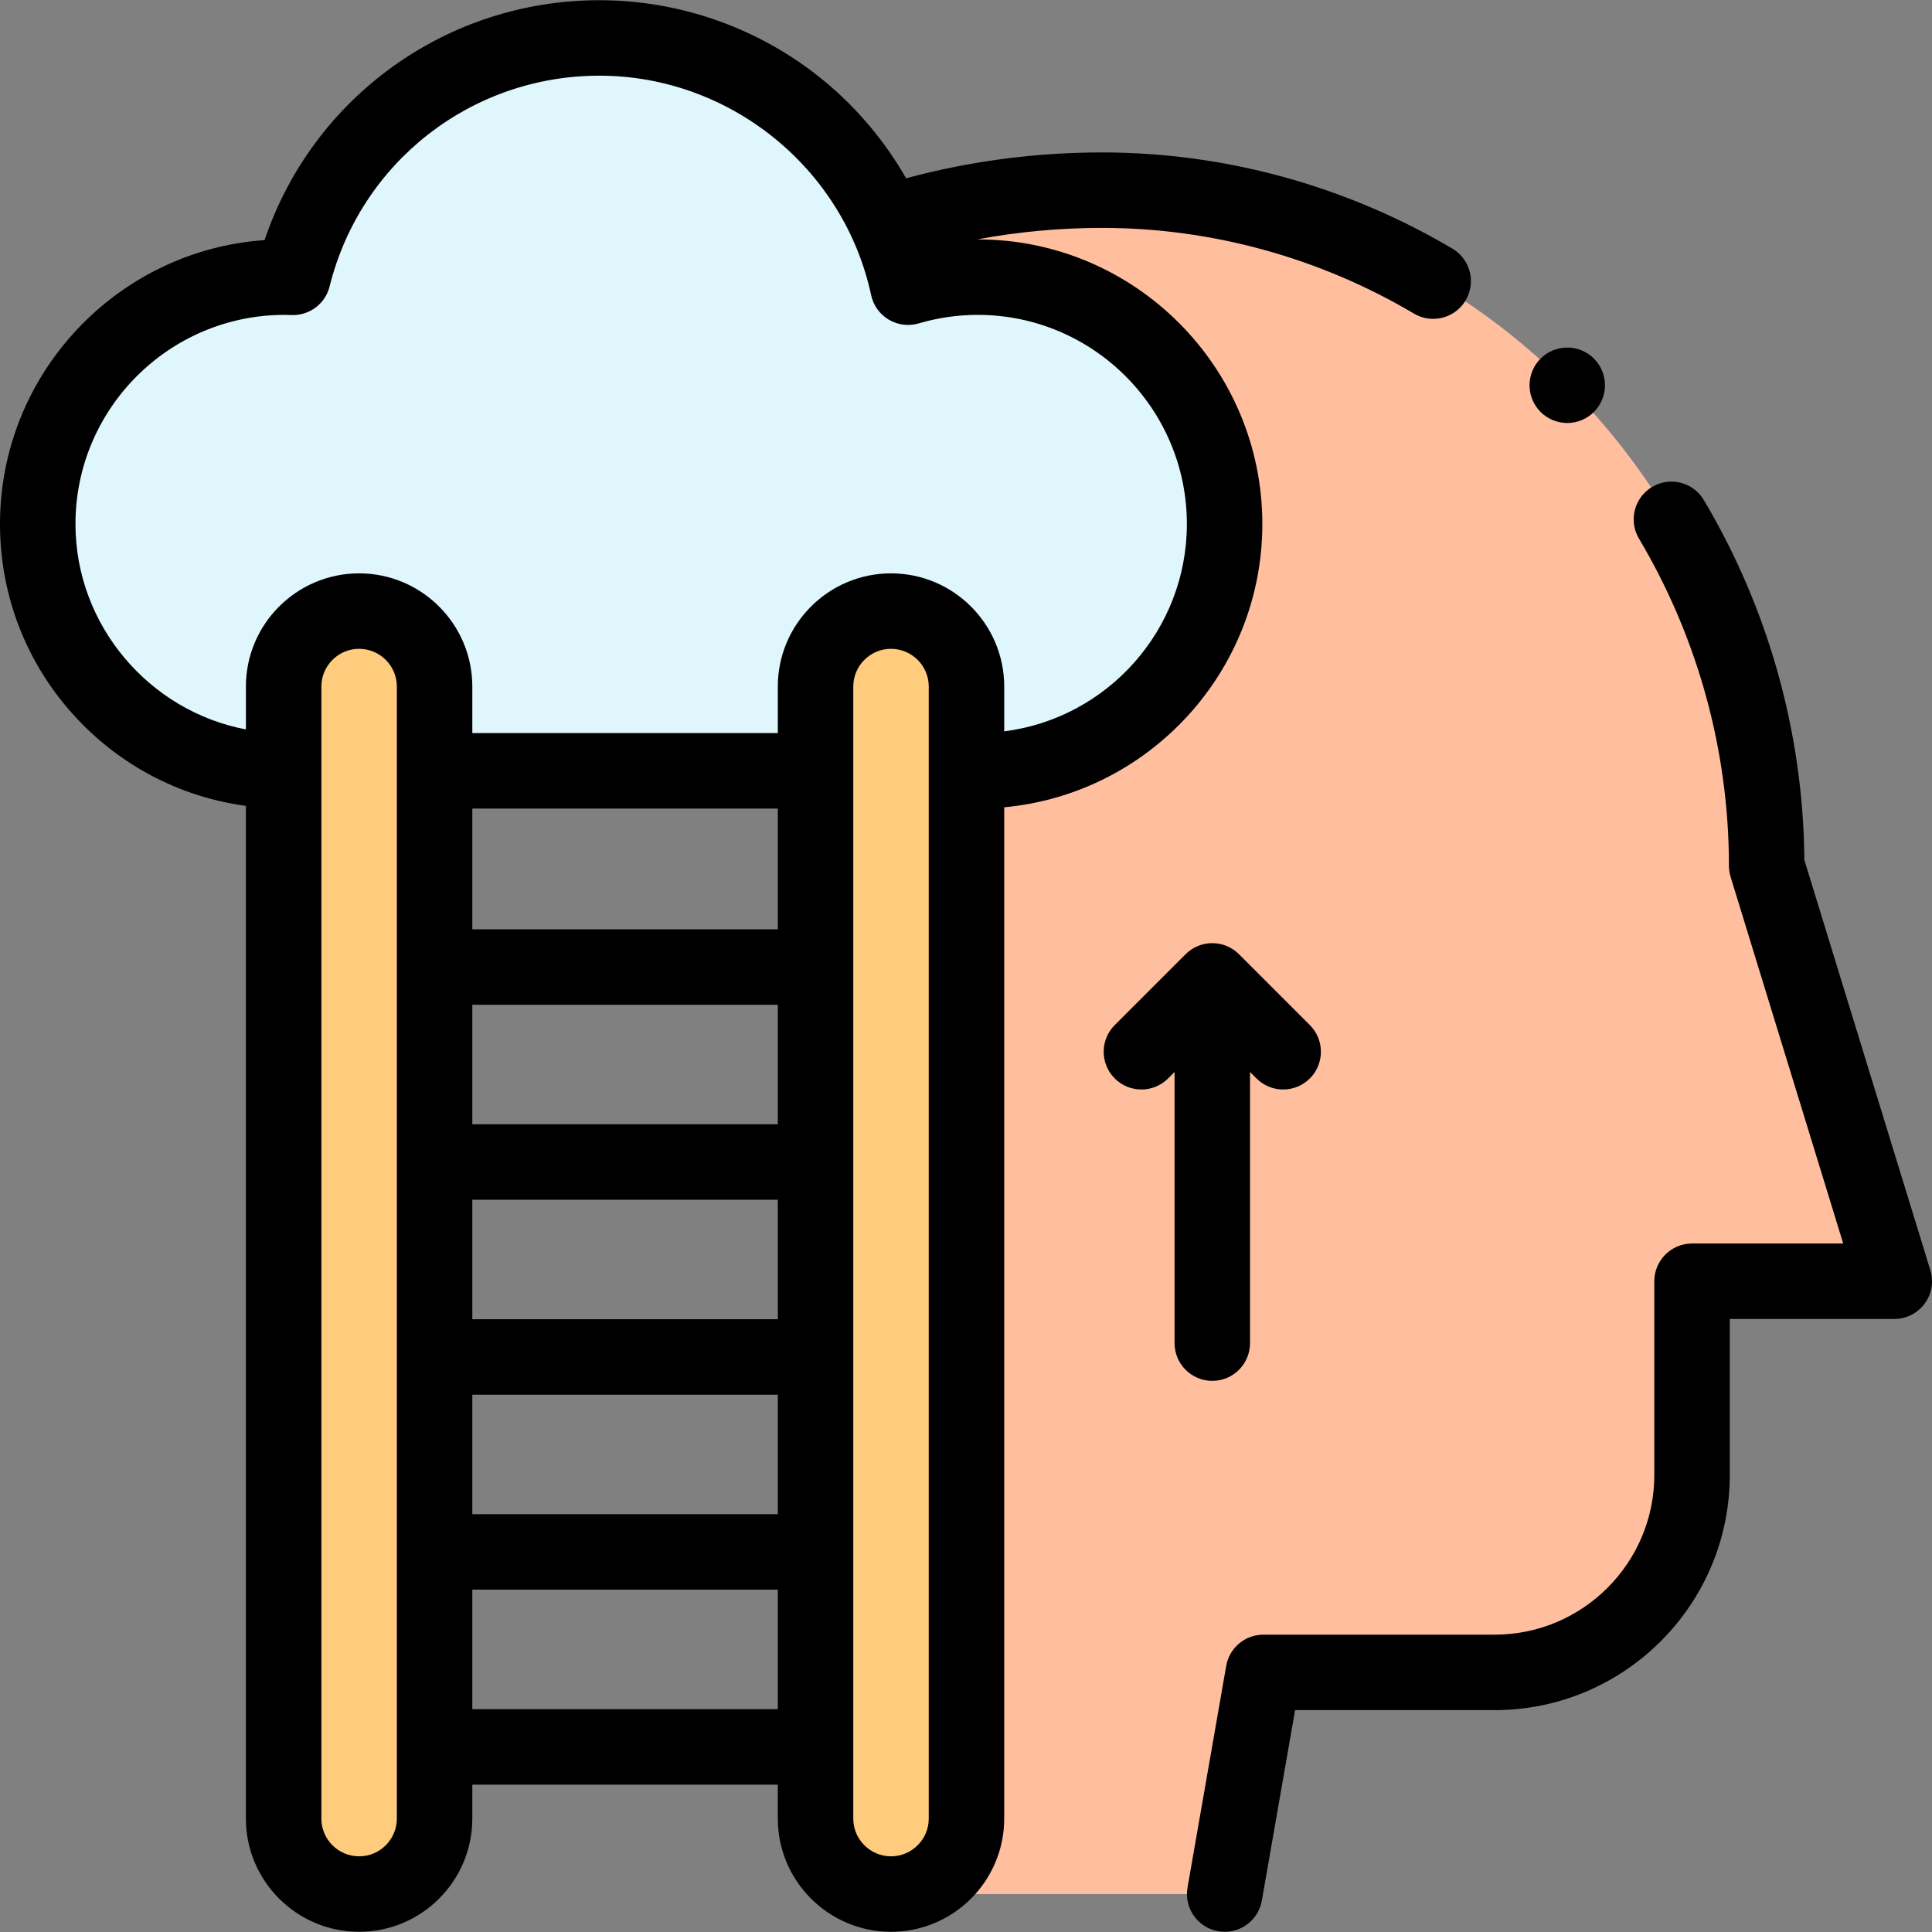 <svg id="Layer_1" enable-background="new 0 0 512 512" height="512" viewBox="0 0 512 512" width="512" xmlns="http://www.w3.org/2000/svg"><rect x="0" y="0" width="512" height="512" fill="#808080" stroke="none"/><g id="XMLID_1065_"><g id="XMLID_2752_"><path id="XMLID_1664_" d="m468.182 229.438c0-97.912-79.305-179.044-176.119-179.044-91.723 0-169.424 65.387-180.603 153.884h105.932v297.667h107.16l10.253-58.741h61.287c28.894 0 52.317-23.423 52.317-52.317v-51.341h53.591z" fill="#ffbf9e"/><path id="XMLID_2757_" d="m259.116 204.278c36.129 0 65.417-29.288 65.417-65.417s-29.288-65.417-65.417-65.417c-6.421 0-12.619.941-18.482 2.665-8.091-37.749-41.631-66.056-81.796-66.056-39.234 0-72.148 27.01-81.194 63.447-.741-.025-1.48-.056-2.227-.056-36.129 0-65.417 29.288-65.417 65.417s29.288 65.417 65.417 65.417z" fill="#dff6fc"/></g><path id="XMLID_2759_" d="m95.168 501.944c11.046 0 20-8.954 20-20v-300c0-11.046-8.954-20-20-20-11.046 0-20 8.954-20 20v300c0 11.046 8.954 20 20 20z" fill="#ffcb7c"/><path id="XMLID_1471_" d="m236.127 501.944c11.046 0 20-8.954 20-20v-300c0-11.046-8.954-20-20-20-11.046 0-20 8.954-20 20v300c0 11.046 8.954 20 20 20z" fill="#ffcb7c"/><g id="XMLID_241_"><path id="XMLID_242_" d="m511.559 336.609-33.383-108.692c-.27-33.539-9.466-66.49-26.637-95.39-2.822-4.749-8.958-6.311-13.705-3.489-4.748 2.821-6.31 8.957-3.489 13.705 15.595 26.247 23.838 56.226 23.838 86.695 0 .995.148 1.985.441 2.936l29.845 97.17h-40.059c-5.523 0-10 4.478-10 10v51.342c0 23.333-18.983 42.316-42.317 42.316h-61.287c-4.859 0-9.016 3.493-9.851 8.28l-10.253 58.741c-.95 5.44 2.691 10.621 8.131 11.57.582.102 1.161.151 1.731.151 4.769 0 8.991-3.424 9.839-8.282l8.808-50.461h52.881c34.362 0 62.317-27.955 62.317-62.316v-41.342h43.591c3.172 0 6.157-1.506 8.042-4.057 1.886-2.549 2.449-5.844 1.517-8.877z"/><path id="XMLID_261_" d="m415.34 112.099c2.63 0 5.21-1.06 7.07-2.93 1.86-1.86 2.93-4.43 2.93-7.07 0-2.63-1.07-5.21-2.93-7.07s-4.44-2.93-7.07-2.93-5.21 1.07-7.07 2.93-2.93 4.44-2.93 7.07c0 2.64 1.07 5.21 2.93 7.07 1.86 1.87 4.44 2.93 7.07 2.93z"/><path id="XMLID_264_" d="m334.533 138.861c0-41.585-33.832-75.416-75.417-75.416-.054 0-.109.003-.163.003 10.861-2.029 21.938-3.053 33.11-3.053 28.948 0 57.531 7.852 82.657 22.708 1.597.944 3.35 1.394 5.08 1.394 3.419 0 6.751-1.755 8.617-4.912 2.811-4.754 1.235-10.887-3.519-13.697-28.207-16.677-60.309-25.492-92.835-25.492-17.647 0-35.086 2.305-51.938 6.849-5.663-9.887-13.112-18.761-22.029-26.057-16.657-13.629-37.701-21.134-59.259-21.134-40.522 0-75.963 25.777-88.718 63.575-39.121 2.728-70.119 35.429-70.119 75.232 0 19.911 7.688 38.692 21.649 52.885 11.836 12.032 27.044 19.592 43.519 21.822v268.377c0 16.542 13.458 30 30 30s30-13.458 30-30v-9h80.959v9c0 16.542 13.458 30 30 30s30-13.458 30-30v-268.005c38.309-3.55 68.406-35.859 68.406-75.079zm-314.533 0c0-30.557 24.86-55.416 55.417-55.416.491 0 .977.019 1.463.036l.435.015c4.726.129 8.898-3.006 10.035-7.585 8.165-32.888 37.562-55.856 71.488-55.856 34.508 0 64.796 24.457 72.019 58.152.583 2.721 2.273 5.075 4.664 6.498 2.391 1.422 5.267 1.785 7.936 1 5.096-1.499 10.364-2.259 15.66-2.259 30.557 0 55.417 24.86 55.417 55.416 0 28.181-21.149 51.499-48.406 54.958v-11.874c0-16.542-13.458-30-30-30s-30 13.458-30 30v12.333h-80.959v-12.333c0-16.542-13.458-30-30-30s-30 13.458-30 30v11.359c-25.615-4.862-45.169-27.575-45.169-54.444zm105.168 127.417h80.959v31.666h-80.959zm0 51.666h80.959v31.667h-80.959zm80.959-71.666h-80.959v-32h80.959zm-80.959 123.333h80.959v31.666h-80.959zm-20 112.333c0 5.514-4.486 10-10 10s-10-4.486-10-10v-300c0-5.514 4.486-10 10-10s10 4.486 10 10zm20-29v-31.667h80.959v31.667zm120.959 29c0 5.514-4.486 10-10 10s-10-4.486-10-10v-300c0-5.514 4.486-10 10-10s10 4.486 10 10z"/><path id="XMLID_440_" d="m331.27 355.944v-71.858l1.713 1.713c1.953 1.952 4.512 2.929 7.071 2.929s5.119-.977 7.071-2.929c3.905-3.905 3.905-10.237 0-14.143l-18.784-18.783c-3.905-3.905-10.237-3.904-14.142 0l-18.783 18.783c-3.905 3.905-3.905 10.237 0 14.143 3.905 3.904 10.237 3.904 14.143 0l1.712-1.712v71.858c0 5.522 4.477 10 10 10s9.999-4.478 9.999-10.001z"/></g></g></svg>